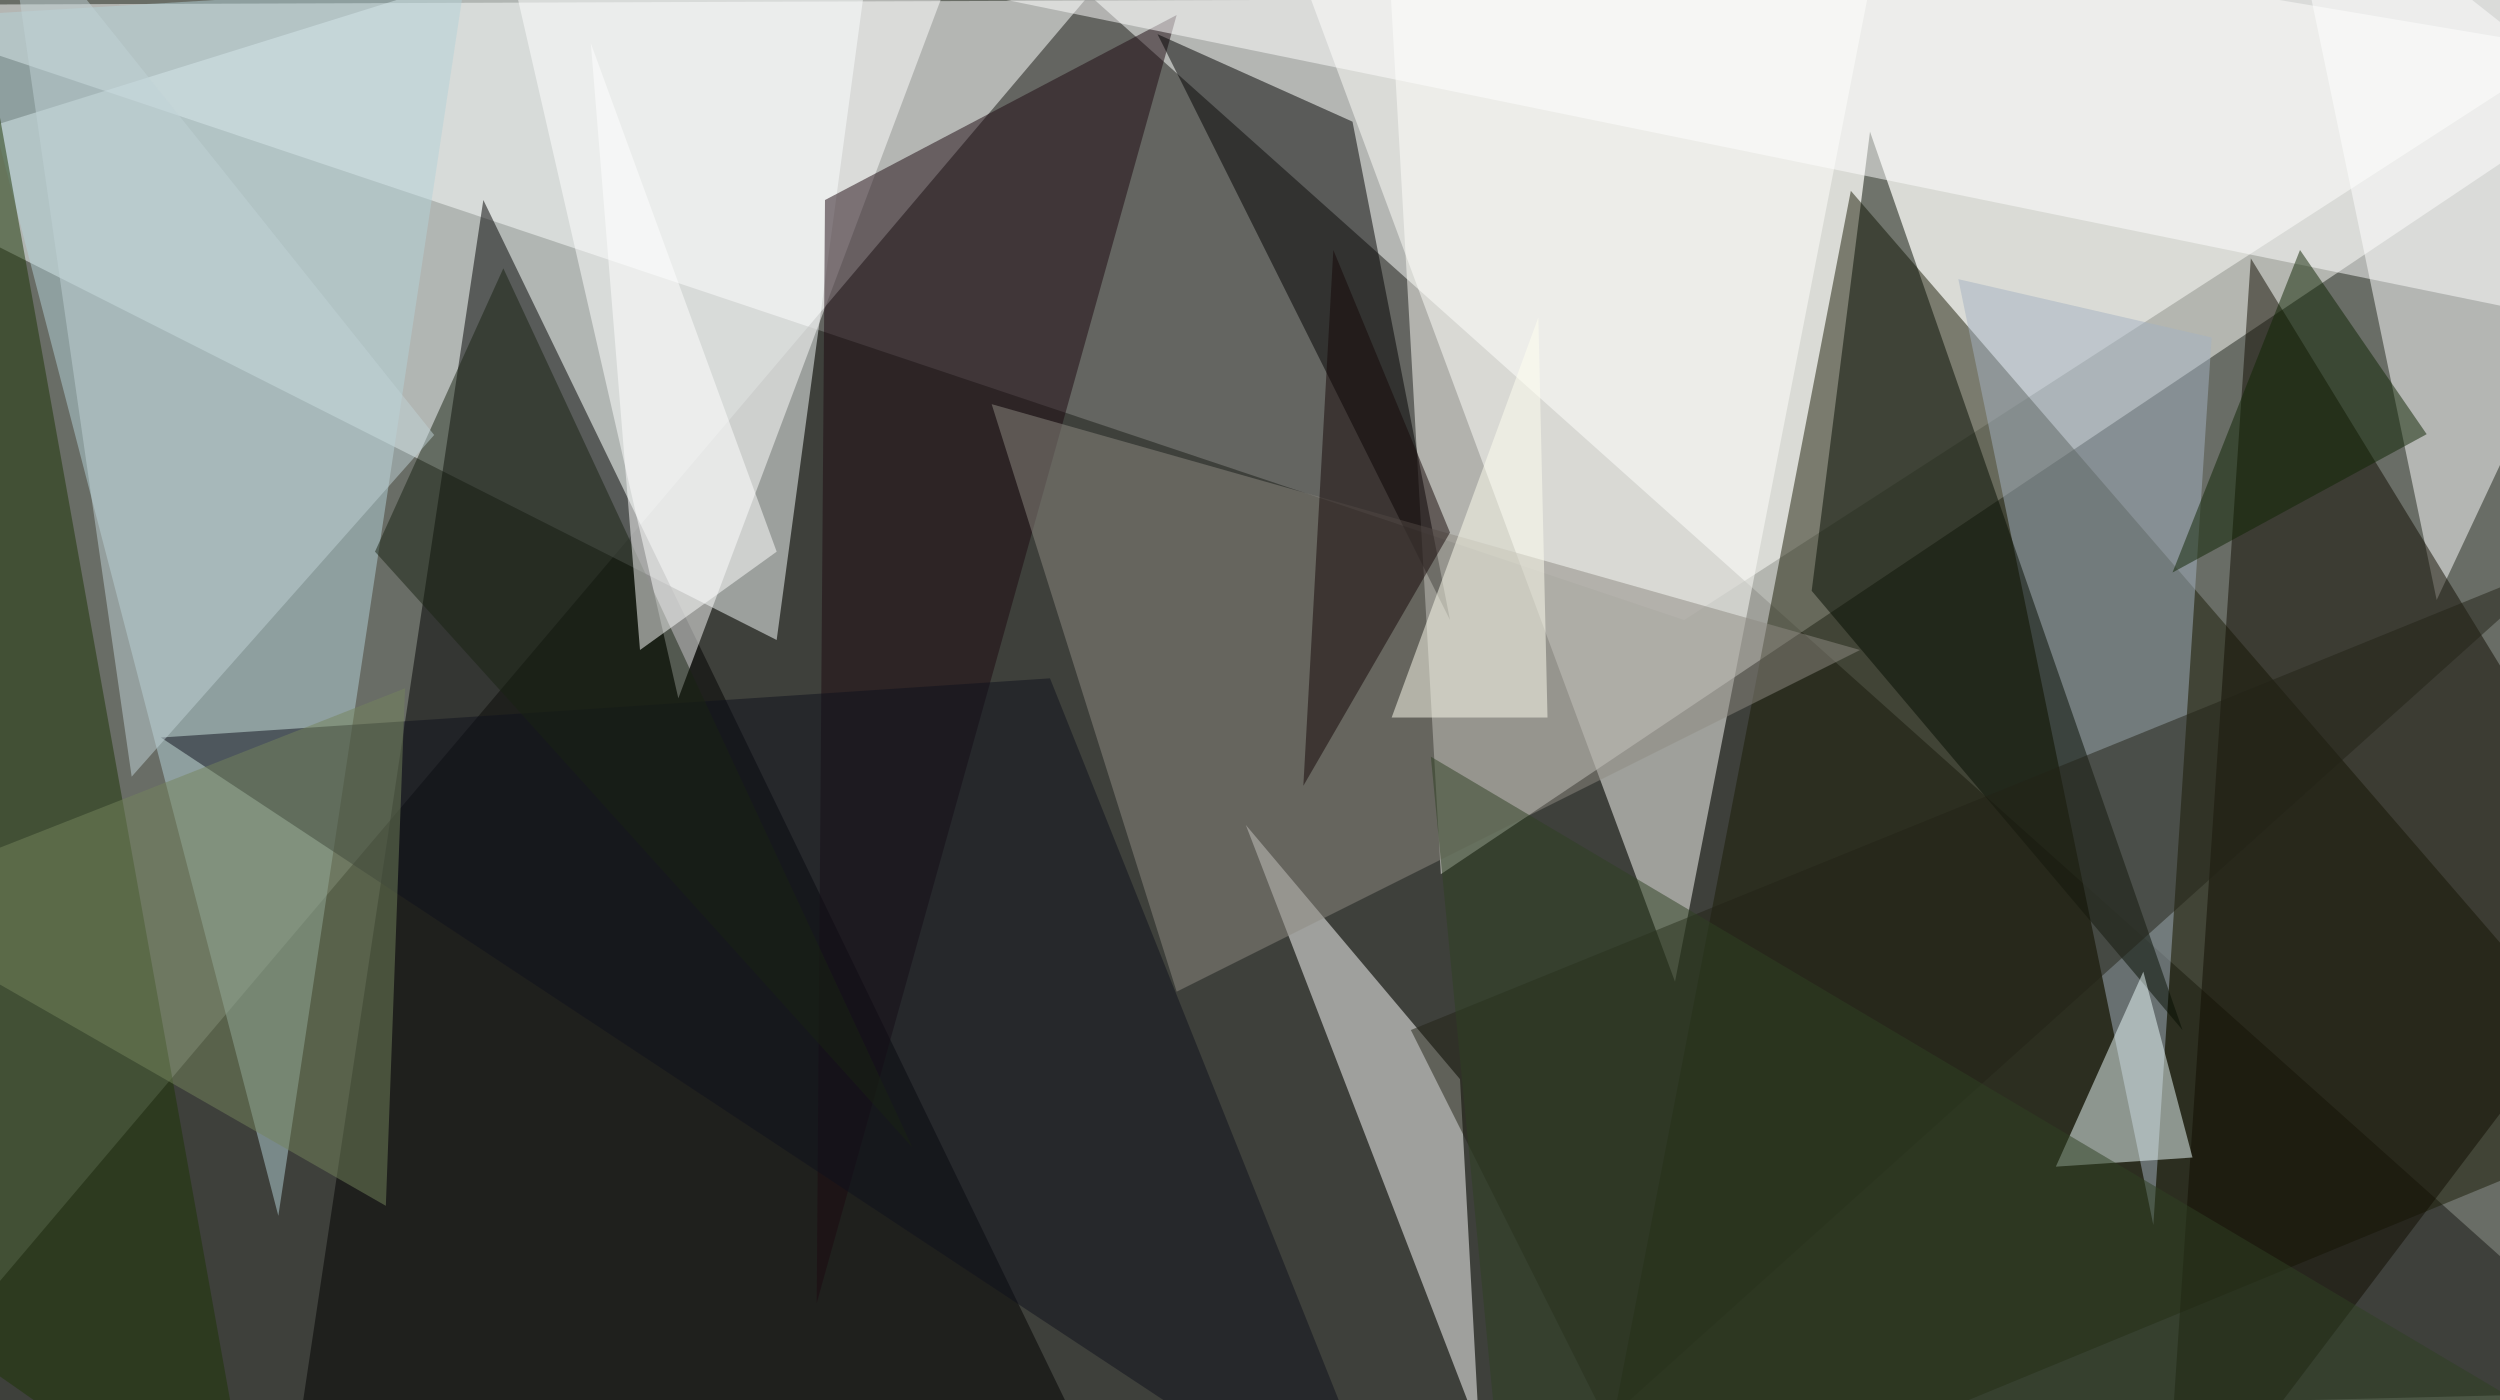 <svg xmlns="http://www.w3.org/2000/svg" viewBox="0 0 300 168"><defs/><path fill="#696d66" d="M0 0h300v168H0z"/><g fill-opacity=".5"><path fill="#fff" d="M-18.2.6l220.3 73.8 116-75z"/><path fill="#141410" d="M318.2 167l-336.4 8.2L130.7-.6z"/><path fill="#fffffa" d="M172.9 104.9l-7-123L318.1 7.5z"/><path fill="#1a1c06" d="M318.2 134.2l-127.8 52.7 31.7-164z"/><path fill="#fbffff" d="M106-18.2l-12.8 95-111.4-56.3z"/><path d="M34.6 179.9L58 24l72.7 150z"/><path fill="#fff" d="M177.5 171.7l-28-72.7 25.7 30.5z"/><path fill="#b5d2d9" d="M-4.1 1.8l37.5 144.1L55.7-1.8z"/><path fill="#fff" d="M292.4 72l-18.8-90.2L318.2 17z"/><path fill="#fffffd" d="M224.4-1.8l-73.8-16.4 50.4 136z"/><path fill="#110c00" d="M270.1 31l-10.5 156 58.6-77.4z"/><path fill="#a5b2c2" d="M258.4 147L235 33.5l30.4 7z"/><path fill="#fff" d="M81.4 83.8L113.1-.6 58-18.2z"/><path fill="#040c00" d="M224.4 15.8l-7 55.1 44.5 52.7z"/><path fill="#1d0811" d="M99 24l42.2-22.2L98 156.4z"/><path d="M162.3 14.6L138.9 4.1 174 74.4z"/><path fill="#8f8b83" d="M141.2 119L119 48.5 223.2 78z"/><path fill="#1c3504" d="M-1.8 4.1l-14 150L31 186.9z"/><path fill="#fff" d="M112-1.8l206.2 42.2v-58.6z"/><path fill="#0e101c" d="M19.3 88.5l148.9 98.4L126 81.4z"/><path fill="#effefe" d="M257.2 116.6l5.9 22.3-16.4 1.1z"/><path fill="#232216" d="M169.3 123.6l138.3-56.2-114.8 103.1z"/><path fill="#74845d" d="M48.6 82.6L-17 108.4l63.3 36.3z"/><path fill="#192312" d="M60.4 32.2L45 66.2l64.5 71.5z"/><path fill="#c1d2d6" d="M.6-12.3L15.8 93.2l36.3-41z"/><path fill="#fffff1" d="M185.7 86.1H167l17.6-48z"/><path fill="#fff" d="M93.2 66.2l-22.3-61L76.8 78z"/><path fill="#0e2403" d="M291.2 52.1L276 30l-15.3 38.7z"/><path fill="#150607" d="M174 63.9l-17.6 30.4L160 30z"/><path fill="#2f4123" d="M171.7 90.8L181 187l137-9.4z"/></g></svg>